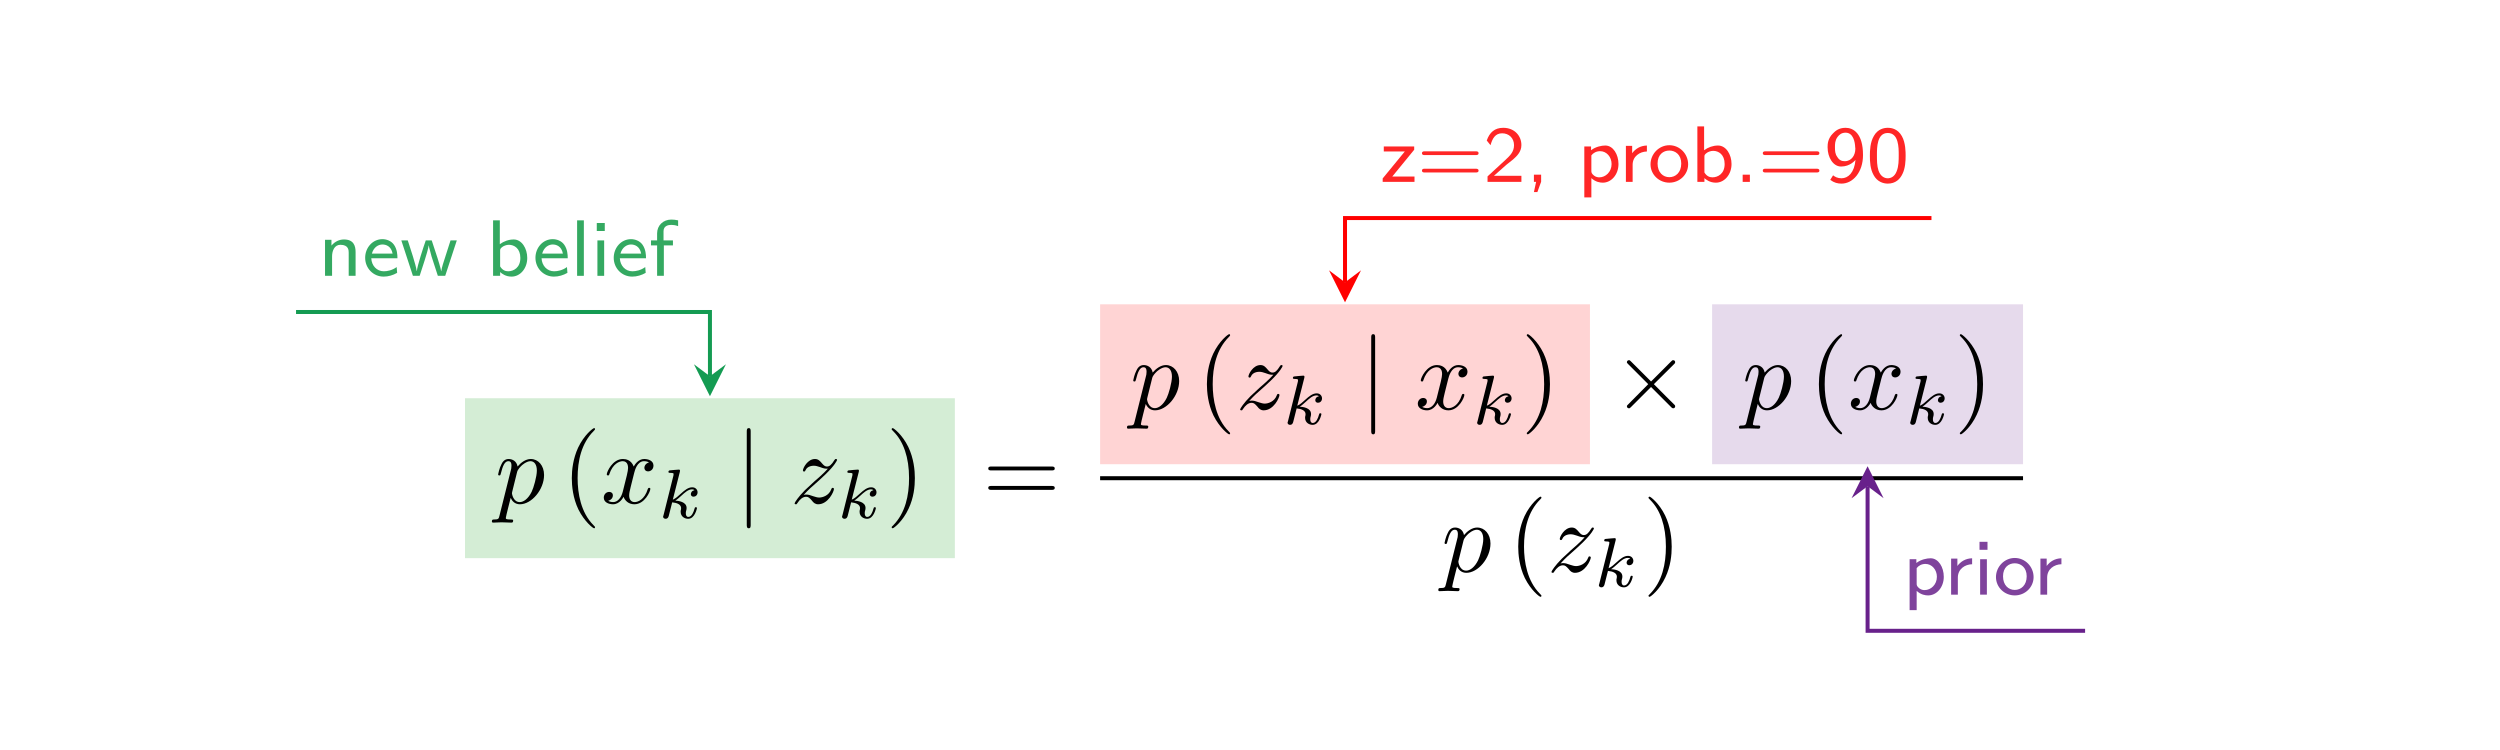 <?xml version="1.0" encoding="UTF-8"?>
<svg xmlns="http://www.w3.org/2000/svg" xmlns:xlink="http://www.w3.org/1999/xlink" width="249.22" height="74.76" viewBox="0 0 249.22 74.76">
<defs>
<g>
<g id="glyph-0-0">
<path d="M 0.453 1.219 C 0.375 1.562 0.344 1.625 -0.094 1.625 C -0.203 1.625 -0.312 1.625 -0.312 1.812 C -0.312 1.891 -0.266 1.938 -0.188 1.938 C 0.078 1.938 0.375 1.906 0.641 1.906 C 0.984 1.906 1.312 1.938 1.641 1.938 C 1.688 1.938 1.812 1.938 1.812 1.734 C 1.812 1.625 1.719 1.625 1.578 1.625 C 1.078 1.625 1.078 1.562 1.078 1.469 C 1.078 1.344 1.5 -0.281 1.562 -0.531 C 1.688 -0.234 1.969 0.109 2.484 0.109 C 3.641 0.109 4.891 -1.344 4.891 -2.812 C 4.891 -3.75 4.312 -4.406 3.562 -4.406 C 3.062 -4.406 2.578 -4.047 2.25 -3.656 C 2.156 -4.203 1.719 -4.406 1.359 -4.406 C 0.891 -4.406 0.703 -4.016 0.625 -3.844 C 0.438 -3.5 0.312 -2.906 0.312 -2.875 C 0.312 -2.766 0.406 -2.766 0.422 -2.766 C 0.531 -2.766 0.531 -2.781 0.594 -3 C 0.766 -3.703 0.969 -4.188 1.328 -4.188 C 1.5 -4.188 1.641 -4.109 1.641 -3.734 C 1.641 -3.5 1.609 -3.391 1.562 -3.219 Z M 2.203 -3.109 C 2.266 -3.375 2.547 -3.656 2.719 -3.812 C 3.078 -4.109 3.359 -4.188 3.531 -4.188 C 3.922 -4.188 4.172 -3.844 4.172 -3.25 C 4.172 -2.656 3.844 -1.516 3.656 -1.141 C 3.312 -0.438 2.844 -0.109 2.469 -0.109 C 1.812 -0.109 1.688 -0.938 1.688 -1 C 1.688 -1.016 1.688 -1.031 1.719 -1.156 Z M 2.203 -3.109 "/>
</g>
<g id="glyph-0-1">
<path d="M 3.328 -3.016 C 3.391 -3.266 3.625 -4.188 4.312 -4.188 C 4.359 -4.188 4.609 -4.188 4.812 -4.062 C 4.531 -4 4.344 -3.766 4.344 -3.516 C 4.344 -3.359 4.453 -3.172 4.719 -3.172 C 4.938 -3.172 5.25 -3.344 5.25 -3.75 C 5.25 -4.266 4.672 -4.406 4.328 -4.406 C 3.75 -4.406 3.406 -3.875 3.281 -3.656 C 3.031 -4.312 2.5 -4.406 2.203 -4.406 C 1.172 -4.406 0.594 -3.125 0.594 -2.875 C 0.594 -2.766 0.703 -2.766 0.719 -2.766 C 0.797 -2.766 0.828 -2.797 0.844 -2.875 C 1.188 -3.938 1.844 -4.188 2.188 -4.188 C 2.375 -4.188 2.719 -4.094 2.719 -3.516 C 2.719 -3.203 2.547 -2.547 2.188 -1.141 C 2.031 -0.531 1.672 -0.109 1.234 -0.109 C 1.172 -0.109 0.953 -0.109 0.734 -0.234 C 0.984 -0.297 1.203 -0.5 1.203 -0.781 C 1.203 -1.047 0.984 -1.125 0.844 -1.125 C 0.531 -1.125 0.297 -0.875 0.297 -0.547 C 0.297 -0.094 0.781 0.109 1.219 0.109 C 1.891 0.109 2.25 -0.594 2.266 -0.641 C 2.391 -0.281 2.75 0.109 3.344 0.109 C 4.375 0.109 4.938 -1.172 4.938 -1.422 C 4.938 -1.531 4.859 -1.531 4.828 -1.531 C 4.734 -1.531 4.719 -1.484 4.688 -1.422 C 4.359 -0.344 3.688 -0.109 3.375 -0.109 C 2.984 -0.109 2.828 -0.422 2.828 -0.766 C 2.828 -0.984 2.875 -1.203 2.984 -1.641 Z M 3.328 -3.016 "/>
</g>
<g id="glyph-0-2">
<path d="M 1.328 -0.828 C 1.859 -1.406 2.156 -1.656 2.516 -1.969 C 2.516 -1.969 3.125 -2.5 3.484 -2.859 C 4.438 -3.781 4.656 -4.266 4.656 -4.312 C 4.656 -4.406 4.562 -4.406 4.547 -4.406 C 4.469 -4.406 4.453 -4.391 4.391 -4.297 C 4.094 -3.812 3.891 -3.656 3.656 -3.656 C 3.406 -3.656 3.297 -3.812 3.141 -3.984 C 2.953 -4.203 2.781 -4.406 2.453 -4.406 C 1.703 -4.406 1.25 -3.484 1.25 -3.266 C 1.25 -3.219 1.281 -3.156 1.359 -3.156 C 1.453 -3.156 1.469 -3.203 1.5 -3.266 C 1.688 -3.734 2.266 -3.734 2.344 -3.734 C 2.547 -3.734 2.734 -3.672 2.969 -3.594 C 3.375 -3.438 3.484 -3.438 3.734 -3.438 C 3.375 -3.016 2.547 -2.297 2.359 -2.141 L 1.453 -1.297 C 0.781 -0.625 0.422 -0.062 0.422 0.016 C 0.422 0.109 0.531 0.109 0.547 0.109 C 0.625 0.109 0.641 0.094 0.703 -0.016 C 0.938 -0.375 1.234 -0.641 1.562 -0.641 C 1.781 -0.641 1.891 -0.547 2.141 -0.266 C 2.297 -0.047 2.484 0.109 2.766 0.109 C 3.766 0.109 4.344 -1.156 4.344 -1.422 C 4.344 -1.469 4.297 -1.531 4.219 -1.531 C 4.125 -1.531 4.109 -1.469 4.078 -1.391 C 3.844 -0.75 3.203 -0.562 2.875 -0.562 C 2.688 -0.562 2.5 -0.625 2.297 -0.688 C 1.953 -0.812 1.797 -0.859 1.594 -0.859 C 1.578 -0.859 1.422 -0.859 1.328 -0.828 Z M 1.328 -0.828 "/>
</g>
<g id="glyph-1-0">
<path d="M 3.297 2.391 C 3.297 2.359 3.297 2.344 3.125 2.172 C 1.891 0.922 1.562 -0.969 1.562 -2.5 C 1.562 -4.234 1.938 -5.969 3.172 -7.203 C 3.297 -7.328 3.297 -7.344 3.297 -7.375 C 3.297 -7.453 3.266 -7.484 3.203 -7.484 C 3.094 -7.484 2.203 -6.797 1.609 -5.531 C 1.109 -4.438 0.984 -3.328 0.984 -2.5 C 0.984 -1.719 1.094 -0.516 1.641 0.625 C 2.25 1.844 3.094 2.5 3.203 2.5 C 3.266 2.5 3.297 2.469 3.297 2.391 Z M 3.297 2.391 "/>
</g>
<g id="glyph-1-1">
<path d="M 2.875 -2.5 C 2.875 -3.266 2.766 -4.469 2.219 -5.609 C 1.625 -6.828 0.766 -7.484 0.672 -7.484 C 0.609 -7.484 0.562 -7.438 0.562 -7.375 C 0.562 -7.344 0.562 -7.328 0.75 -7.141 C 1.734 -6.156 2.297 -4.578 2.297 -2.5 C 2.297 -0.781 1.938 0.969 0.703 2.219 C 0.562 2.344 0.562 2.359 0.562 2.391 C 0.562 2.453 0.609 2.5 0.672 2.5 C 0.766 2.5 1.672 1.812 2.25 0.547 C 2.766 -0.547 2.875 -1.656 2.875 -2.5 Z M 2.875 -2.5 "/>
</g>
<g id="glyph-1-2">
<path d="M 6.844 -3.266 C 7 -3.266 7.188 -3.266 7.188 -3.453 C 7.188 -3.656 7 -3.656 6.859 -3.656 L 0.891 -3.656 C 0.75 -3.656 0.562 -3.656 0.562 -3.453 C 0.562 -3.266 0.75 -3.266 0.891 -3.266 Z M 6.859 -1.328 C 7 -1.328 7.188 -1.328 7.188 -1.531 C 7.188 -1.719 7 -1.719 6.844 -1.719 L 0.891 -1.719 C 0.75 -1.719 0.562 -1.719 0.562 -1.531 C 0.562 -1.328 0.75 -1.328 0.891 -1.328 Z M 6.859 -1.328 "/>
</g>
<g id="glyph-2-0">
<path d="M 2.188 -4.625 C 2.188 -4.641 2.203 -4.734 2.203 -4.734 C 2.203 -4.781 2.188 -4.844 2.094 -4.844 C 1.953 -4.844 1.375 -4.781 1.203 -4.766 C 1.156 -4.766 1.047 -4.75 1.047 -4.609 C 1.047 -4.516 1.156 -4.516 1.234 -4.516 C 1.562 -4.516 1.562 -4.453 1.562 -4.406 C 1.562 -4.359 1.547 -4.312 1.547 -4.25 L 0.562 -0.312 C 0.516 -0.188 0.516 -0.172 0.516 -0.156 C 0.516 -0.047 0.609 0.062 0.766 0.062 C 0.953 0.062 1.031 -0.062 1.078 -0.219 C 1.094 -0.25 1.391 -1.484 1.422 -1.578 C 1.922 -1.531 2.312 -1.359 2.312 -1 C 2.312 -0.969 2.312 -0.938 2.297 -0.859 C 2.266 -0.766 2.266 -0.719 2.266 -0.641 C 2.266 -0.156 2.672 0.062 3.016 0.062 C 3.688 0.062 3.891 -0.984 3.891 -1 C 3.891 -1.094 3.812 -1.094 3.781 -1.094 C 3.688 -1.094 3.672 -1.047 3.641 -0.922 C 3.562 -0.625 3.375 -0.125 3.031 -0.125 C 2.844 -0.125 2.781 -0.297 2.781 -0.484 C 2.781 -0.609 2.781 -0.625 2.828 -0.797 C 2.844 -0.828 2.859 -0.938 2.859 -1.016 C 2.859 -1.641 2.031 -1.734 1.734 -1.75 C 1.938 -1.875 2.188 -2.109 2.312 -2.219 C 2.672 -2.547 3.016 -2.875 3.406 -2.875 C 3.484 -2.875 3.578 -2.859 3.641 -2.781 C 3.344 -2.734 3.281 -2.5 3.281 -2.391 C 3.281 -2.25 3.391 -2.141 3.547 -2.141 C 3.75 -2.141 3.953 -2.297 3.953 -2.578 C 3.953 -2.812 3.781 -3.078 3.422 -3.078 C 3.016 -3.078 2.656 -2.781 2.297 -2.453 C 2 -2.188 1.781 -1.969 1.484 -1.844 Z M 2.188 -4.625 "/>
</g>
<g id="glyph-3-0">
<path d="M 1.578 -7.125 C 1.578 -7.297 1.578 -7.484 1.391 -7.484 C 1.188 -7.484 1.188 -7.297 1.188 -7.125 L 1.188 2.141 C 1.188 2.312 1.188 2.5 1.391 2.5 C 1.578 2.5 1.578 2.312 1.578 2.141 Z M 1.578 -7.125 "/>
</g>
<g id="glyph-3-1">
<path d="M 3.875 -2.766 L 1.891 -4.75 C 1.766 -4.875 1.75 -4.891 1.672 -4.891 C 1.562 -4.891 1.469 -4.812 1.469 -4.688 C 1.469 -4.625 1.484 -4.609 1.594 -4.5 L 3.594 -2.5 L 1.594 -0.484 C 1.484 -0.375 1.469 -0.359 1.469 -0.297 C 1.469 -0.172 1.562 -0.094 1.672 -0.094 C 1.75 -0.094 1.766 -0.109 1.891 -0.234 L 3.875 -2.219 L 5.938 -0.156 C 5.953 -0.141 6.016 -0.094 6.078 -0.094 C 6.203 -0.094 6.281 -0.172 6.281 -0.297 C 6.281 -0.312 6.281 -0.344 6.25 -0.406 C 6.234 -0.422 4.656 -1.984 4.156 -2.5 L 5.984 -4.312 C 6.031 -4.375 6.188 -4.5 6.234 -4.562 C 6.234 -4.578 6.281 -4.625 6.281 -4.688 C 6.281 -4.812 6.203 -4.891 6.078 -4.891 C 6 -4.891 5.969 -4.859 5.859 -4.75 Z M 3.875 -2.766 "/>
</g>
<g id="glyph-4-0">
<path d="M 3.703 0 L 3.703 -2.359 C 3.703 -2.984 3.516 -3.625 2.547 -3.625 C 2.094 -3.625 1.656 -3.438 1.297 -3.016 L 1.297 -3.594 L 0.656 -3.594 L 0.656 0 L 1.359 0 L 1.359 -1.938 C 1.359 -2.469 1.578 -3.094 2.188 -3.094 C 3.016 -3.094 3.016 -2.531 3.016 -2.297 L 3.016 0 Z M 3.703 0 "/>
</g>
<g id="glyph-4-1">
<path d="M 3.5 -1.75 C 3.5 -2.109 3.469 -2.641 3.156 -3.094 C 2.875 -3.5 2.391 -3.656 2 -3.656 C 1.031 -3.656 0.281 -2.812 0.281 -1.797 C 0.281 -0.766 1.078 0.078 2.125 0.078 C 2.594 0.078 3.062 -0.062 3.469 -0.297 L 3.422 -0.875 C 2.984 -0.547 2.484 -0.453 2.141 -0.453 C 1.438 -0.453 0.922 -1.016 0.891 -1.75 Z M 3.016 -2.219 L 0.953 -2.219 C 1.125 -2.859 1.609 -3.125 2 -3.125 C 2.344 -3.125 2.875 -2.969 3.016 -2.219 Z M 3.016 -2.219 "/>
</g>
<g id="glyph-4-2">
<path d="M 5.656 -3.531 L 5.031 -3.531 L 4.266 -1.141 C 4.203 -0.906 4.125 -0.656 4.109 -0.469 L 4.094 -0.469 C 4.047 -0.797 3.766 -1.656 3.75 -1.719 L 3.156 -3.531 L 2.562 -3.531 C 2.328 -2.859 1.734 -1.062 1.672 -0.484 L 1.656 -0.484 C 1.594 -1.047 1 -2.812 0.875 -3.203 C 0.812 -3.391 0.812 -3.406 0.766 -3.531 L 0.125 -3.531 L 1.281 0 L 1.953 0 L 2.453 -1.547 C 2.578 -1.938 2.812 -2.703 2.859 -3.047 L 2.859 -3.062 C 2.875 -2.891 2.922 -2.719 2.984 -2.516 L 3.141 -1.922 L 3.766 0 L 4.5 0 Z M 5.656 -3.531 "/>
</g>
<g id="glyph-4-3">
<path d="M 4.078 -1.781 C 4.078 -2.734 3.531 -3.625 2.734 -3.625 C 2.234 -3.625 1.75 -3.453 1.344 -3.156 L 1.344 -5.531 L 0.672 -5.531 L 0.672 0 L 1.375 0 L 1.375 -0.375 C 1.547 -0.219 1.922 0.078 2.516 0.078 C 3.375 0.078 4.078 -0.734 4.078 -1.781 Z M 3.391 -1.781 C 3.391 -0.812 2.719 -0.453 2.172 -0.453 C 1.875 -0.453 1.594 -0.578 1.375 -0.938 L 1.375 -2.516 C 1.375 -2.641 1.375 -2.734 1.656 -2.922 C 1.766 -2.984 1.984 -3.094 2.25 -3.094 C 2.781 -3.094 3.391 -2.734 3.391 -1.781 Z M 3.391 -1.781 "/>
</g>
<g id="glyph-4-4">
<path d="M 1.344 0 L 1.344 -5.531 L 0.672 -5.531 L 0.672 0 Z M 1.344 0 "/>
</g>
<g id="glyph-4-5">
<path d="M 1.344 0 L 1.344 -3.531 L 0.672 -3.531 L 0.672 0 Z M 1.406 -4.469 L 1.406 -5.266 L 0.609 -5.266 L 0.609 -4.469 Z M 1.406 -4.469 "/>
</g>
<g id="glyph-4-6">
<path d="M 2.938 -4.953 L 2.938 -5.531 C 2.719 -5.578 2.484 -5.609 2.266 -5.609 C 1.438 -5.609 0.844 -5.016 0.844 -4.234 L 0.844 -3.531 L 0.234 -3.531 L 0.234 -3.031 L 0.844 -3.031 L 0.844 0 L 1.516 0 L 1.516 -3.031 L 2.422 -3.031 L 2.422 -3.531 L 1.484 -3.531 L 1.484 -4.453 C 1.484 -5 1.984 -5.078 2.25 -5.078 C 2.422 -5.078 2.641 -5.062 2.938 -4.953 Z M 2.938 -4.953 "/>
</g>
<g id="glyph-4-7">
<path d="M 3.406 0 L 3.406 -0.531 L 2.172 -0.531 C 2.078 -0.531 1.969 -0.531 1.875 -0.531 L 1.188 -0.531 L 3.375 -3.203 L 3.375 -3.531 L 0.344 -3.531 L 0.344 -3.031 L 1.516 -3.031 C 1.625 -3.031 1.719 -3.031 1.812 -3.031 L 2.438 -3.031 L 0.234 -0.344 L 0.234 0 Z M 3.406 0 "/>
</g>
<g id="glyph-4-8">
<path d="M 6.109 -2.859 C 6.109 -3.047 5.922 -3.047 5.812 -3.047 L 0.75 -3.047 C 0.641 -3.047 0.469 -3.047 0.469 -2.859 C 0.469 -2.672 0.641 -2.672 0.75 -2.672 L 5.812 -2.672 C 5.922 -2.672 6.109 -2.672 6.109 -2.859 Z M 6.109 -1.125 C 6.109 -1.312 5.922 -1.312 5.812 -1.312 L 0.75 -1.312 C 0.641 -1.312 0.469 -1.312 0.469 -1.125 C 0.469 -0.938 0.641 -0.938 0.75 -0.938 L 5.812 -0.938 C 5.922 -0.938 6.109 -0.938 6.109 -1.125 Z M 6.109 -1.125 "/>
</g>
<g id="glyph-4-9">
<path d="M 3.797 0 L 3.797 -0.609 L 2.25 -0.609 C 2.156 -0.609 2.062 -0.609 1.969 -0.609 L 1.062 -0.609 L 2.297 -1.703 C 2.438 -1.828 2.828 -2.125 2.984 -2.25 C 3.328 -2.562 3.797 -2.984 3.797 -3.672 C 3.797 -4.578 3.125 -5.391 1.984 -5.391 C 1.141 -5.391 0.625 -4.938 0.344 -4.125 L 0.719 -3.656 C 0.906 -4.328 1.188 -4.844 1.875 -4.844 C 2.547 -4.844 3.062 -4.375 3.062 -3.656 C 3.062 -3 2.672 -2.625 2.188 -2.172 C 2.031 -2.016 1.609 -1.656 1.438 -1.484 C 1.203 -1.281 0.656 -0.75 0.422 -0.547 L 0.422 0 Z M 3.797 0 "/>
</g>
<g id="glyph-4-10">
<path d="M 1.531 -0.016 L 1.531 -0.719 L 0.812 -0.719 L 0.812 0 L 1.031 0 L 0.812 1.016 L 1.156 1.016 Z M 1.531 -0.016 "/>
</g>
<g id="glyph-4-11">
<path d="M 4.078 -1.781 C 4.078 -2.734 3.547 -3.625 2.766 -3.625 C 2.406 -3.625 1.812 -3.516 1.344 -3.156 L 1.344 -3.531 L 0.672 -3.531 L 0.672 1.547 L 1.375 1.547 L 1.375 -0.375 C 1.797 0.016 2.25 0.078 2.516 0.078 C 3.359 0.078 4.078 -0.719 4.078 -1.781 Z M 3.391 -1.781 C 3.391 -0.984 2.781 -0.453 2.172 -0.453 C 2.047 -0.453 1.844 -0.469 1.641 -0.625 C 1.406 -0.812 1.375 -0.938 1.375 -1.078 L 1.375 -2.641 C 1.547 -2.875 1.859 -3.062 2.25 -3.062 C 2.891 -3.062 3.391 -2.484 3.391 -1.781 Z M 3.391 -1.781 "/>
</g>
<g id="glyph-4-12">
<path d="M 2.766 -3.031 L 2.766 -3.625 C 2.094 -3.609 1.609 -3.281 1.297 -2.859 L 1.297 -3.594 L 0.672 -3.594 L 0.672 0 L 1.344 0 L 1.344 -1.703 C 1.344 -2.562 2.062 -3.016 2.766 -3.031 Z M 2.766 -3.031 "/>
</g>
<g id="glyph-4-13">
<path d="M 3.984 -1.75 C 3.984 -2.797 3.141 -3.656 2.109 -3.656 C 1.078 -3.656 0.234 -2.781 0.234 -1.75 C 0.234 -0.734 1.078 0.078 2.109 0.078 C 3.141 0.078 3.984 -0.734 3.984 -1.75 Z M 3.297 -1.828 C 3.297 -0.922 2.719 -0.469 2.109 -0.469 C 1.484 -0.469 0.938 -0.938 0.938 -1.828 C 0.938 -2.734 1.516 -3.125 2.109 -3.125 C 2.703 -3.125 3.297 -2.719 3.297 -1.828 Z M 3.297 -1.828 "/>
</g>
<g id="glyph-4-14">
<path d="M 1.531 0 L 1.531 -0.719 L 0.812 -0.719 L 0.812 0 Z M 1.531 0 "/>
</g>
<g id="glyph-4-15">
<path d="M 3.875 -2.672 C 3.875 -4.844 2.906 -5.391 2.141 -5.391 C 1.438 -5.391 1.109 -5.062 0.875 -4.828 C 0.359 -4.312 0.344 -3.766 0.344 -3.453 C 0.344 -2.422 0.906 -1.531 1.688 -1.531 C 2.594 -1.531 3.078 -2.141 3.125 -2.188 C 3.016 -0.922 2.391 -0.359 1.734 -0.359 C 1.328 -0.359 1.062 -0.516 0.891 -0.656 L 0.609 -0.203 C 1 0.094 1.359 0.172 1.734 0.172 C 2.859 0.172 3.875 -0.953 3.875 -2.672 Z M 3.109 -3.281 C 3.109 -2.688 2.75 -2.062 2.062 -2.062 C 1.75 -2.062 1.516 -2.156 1.312 -2.484 C 1.094 -2.781 1.078 -3.094 1.078 -3.453 C 1.078 -3.766 1.078 -4.125 1.328 -4.469 C 1.5 -4.703 1.734 -4.906 2.141 -4.906 C 2.906 -4.906 3.078 -3.969 3.094 -3.453 C 3.109 -3.406 3.109 -3.328 3.109 -3.281 Z M 3.109 -3.281 "/>
</g>
<g id="glyph-4-16">
<path d="M 3.891 -2.594 C 3.891 -2.969 3.891 -3.906 3.516 -4.562 C 3.109 -5.281 2.5 -5.391 2.109 -5.391 C 1.75 -5.391 1.125 -5.281 0.734 -4.594 C 0.344 -3.953 0.328 -3.094 0.328 -2.594 C 0.328 -2 0.359 -1.281 0.703 -0.672 C 1.047 -0.031 1.641 0.172 2.109 0.172 C 2.906 0.172 3.344 -0.297 3.578 -0.797 C 3.859 -1.359 3.891 -2.094 3.891 -2.594 Z M 3.203 -2.688 C 3.203 -2.172 3.203 -1.562 3 -1.062 C 2.781 -0.484 2.375 -0.359 2.109 -0.359 C 1.781 -0.359 1.391 -0.547 1.188 -1.125 C 1.031 -1.609 1.031 -2.109 1.031 -2.688 C 1.031 -3.422 1.031 -4.875 2.109 -4.875 C 3.203 -4.875 3.203 -3.422 3.203 -2.688 Z M 3.203 -2.688 "/>
</g>
</g>
</defs>
<path fill-rule="nonzero" fill="rgb(83.035%, 92.639%, 83.423%)" fill-opacity="1" d="M 46.355 55.641 L 95.188 55.641 L 95.188 39.699 L 46.355 39.699 Z M 46.355 55.641 "/>
<g fill="rgb(0%, 0%, 0%)" fill-opacity="1">
<use xlink:href="#glyph-0-0" x="49.346" y="50.162"/>
</g>
<g fill="rgb(0%, 0%, 0%)" fill-opacity="1">
<use xlink:href="#glyph-1-0" x="56.019" y="50.162"/>
</g>
<g fill="rgb(0%, 0%, 0%)" fill-opacity="1">
<use xlink:href="#glyph-0-1" x="59.893" y="50.162"/>
</g>
<g fill="rgb(0%, 0%, 0%)" fill-opacity="1">
<use xlink:href="#glyph-2-0" x="65.587" y="51.656"/>
</g>
<g fill="rgb(0%, 0%, 0%)" fill-opacity="1">
<use xlink:href="#glyph-3-0" x="73.256" y="50.162"/>
</g>
<g fill="rgb(0%, 0%, 0%)" fill-opacity="1">
<use xlink:href="#glyph-0-2" x="78.791" y="50.162"/>
</g>
<g fill="rgb(0%, 0%, 0%)" fill-opacity="1">
<use xlink:href="#glyph-2-0" x="83.424" y="51.656"/>
</g>
<g fill="rgb(0%, 0%, 0%)" fill-opacity="1">
<use xlink:href="#glyph-1-1" x="88.326" y="50.162"/>
</g>
<g fill="rgb(0%, 0%, 0%)" fill-opacity="1">
<use xlink:href="#glyph-1-2" x="97.957" y="50.162"/>
</g>
<path fill-rule="nonzero" fill="rgb(100%, 82.999%, 82.999%)" fill-opacity="1" d="M 109.668 46.277 L 158.5 46.277 L 158.5 30.336 L 109.668 30.336 Z M 109.668 46.277 "/>
<g fill="rgb(0%, 0%, 0%)" fill-opacity="1">
<use xlink:href="#glyph-0-0" x="112.657" y="40.797"/>
</g>
<g fill="rgb(0%, 0%, 0%)" fill-opacity="1">
<use xlink:href="#glyph-1-0" x="119.33" y="40.797"/>
</g>
<g fill="rgb(0%, 0%, 0%)" fill-opacity="1">
<use xlink:href="#glyph-0-2" x="123.204" y="40.797"/>
</g>
<g fill="rgb(0%, 0%, 0%)" fill-opacity="1">
<use xlink:href="#glyph-2-0" x="127.837" y="42.291"/>
</g>
<g fill="rgb(0%, 0%, 0%)" fill-opacity="1">
<use xlink:href="#glyph-3-0" x="135.506" y="40.797"/>
</g>
<g fill="rgb(0%, 0%, 0%)" fill-opacity="1">
<use xlink:href="#glyph-0-1" x="141.041" y="40.797"/>
</g>
<g fill="rgb(0%, 0%, 0%)" fill-opacity="1">
<use xlink:href="#glyph-2-0" x="146.735" y="42.291"/>
</g>
<g fill="rgb(0%, 0%, 0%)" fill-opacity="1">
<use xlink:href="#glyph-1-1" x="151.637" y="40.797"/>
</g>
<g fill="rgb(0%, 0%, 0%)" fill-opacity="1">
<use xlink:href="#glyph-3-1" x="160.714" y="40.797"/>
</g>
<path fill-rule="nonzero" fill="rgb(89.899%, 85.199%, 92.299%)" fill-opacity="1" d="M 170.676 46.277 L 201.672 46.277 L 201.672 30.336 L 170.676 30.336 Z M 170.676 46.277 "/>
<g fill="rgb(0%, 0%, 0%)" fill-opacity="1">
<use xlink:href="#glyph-0-0" x="173.665" y="40.797"/>
</g>
<g fill="rgb(0%, 0%, 0%)" fill-opacity="1">
<use xlink:href="#glyph-1-0" x="180.338" y="40.797"/>
</g>
<g fill="rgb(0%, 0%, 0%)" fill-opacity="1">
<use xlink:href="#glyph-0-1" x="184.212" y="40.797"/>
</g>
<g fill="rgb(0%, 0%, 0%)" fill-opacity="1">
<use xlink:href="#glyph-2-0" x="189.906" y="42.291"/>
</g>
<g fill="rgb(0%, 0%, 0%)" fill-opacity="1">
<use xlink:href="#glyph-1-1" x="194.808" y="40.797"/>
</g>
<path fill="none" stroke-width="0.399" stroke-linecap="butt" stroke-linejoin="miter" stroke="rgb(0%, 0%, 0%)" stroke-opacity="1" stroke-miterlimit="10" d="M 37.668 24.325 L 129.672 24.325 " transform="matrix(1, 0, 0, -1, 72, 71.997)"/>
<g fill="rgb(0%, 0%, 0%)" fill-opacity="1">
<use xlink:href="#glyph-0-0" x="143.692" y="56.995"/>
</g>
<g fill="rgb(0%, 0%, 0%)" fill-opacity="1">
<use xlink:href="#glyph-1-0" x="150.364" y="56.995"/>
</g>
<g fill="rgb(0%, 0%, 0%)" fill-opacity="1">
<use xlink:href="#glyph-0-2" x="154.239" y="56.995"/>
</g>
<g fill="rgb(0%, 0%, 0%)" fill-opacity="1">
<use xlink:href="#glyph-2-0" x="158.872" y="58.49"/>
</g>
<g fill="rgb(0%, 0%, 0%)" fill-opacity="1">
<use xlink:href="#glyph-1-1" x="163.774" y="56.995"/>
</g>
<g fill="rgb(20.564%, 66.052%, 38.194%)" fill-opacity="1">
<use xlink:href="#glyph-4-0" x="31.745" y="27.497"/>
<use xlink:href="#glyph-4-1" x="36.121" y="27.497"/>
<use xlink:href="#glyph-4-2" x="39.882" y="27.497"/>
</g>
<g fill="rgb(20.564%, 66.052%, 38.194%)" fill-opacity="1">
<use xlink:href="#glyph-4-3" x="48.482" y="27.497"/>
</g>
<g fill="rgb(20.564%, 66.052%, 38.194%)" fill-opacity="1">
<use xlink:href="#glyph-4-1" x="53.097" y="27.497"/>
<use xlink:href="#glyph-4-4" x="56.859" y="27.497"/>
</g>
<g fill="rgb(20.564%, 66.052%, 38.194%)" fill-opacity="1">
<use xlink:href="#glyph-4-5" x="58.883" y="27.497"/>
<use xlink:href="#glyph-4-1" x="60.9" y="27.497"/>
<use xlink:href="#glyph-4-6" x="64.662" y="27.497"/>
</g>
<path fill="none" stroke-width="0.399" stroke-linecap="butt" stroke-linejoin="miter" stroke="rgb(8.043%, 60.866%, 32.265%)" stroke-opacity="1" stroke-miterlimit="10" d="M -132.094 12.654 L -132.094 19.06 L -173.355 19.06 " transform="matrix(1, 0, 0, -1, 202.867, 50.162)"/>
<path fill-rule="nonzero" fill="rgb(8.043%, 60.866%, 32.265%)" fill-opacity="1" d="M 70.773 39.5 L 72.367 36.312 L 70.773 37.508 L 69.176 36.312 "/>
<g fill="rgb(100%, 14.999%, 14.999%)" fill-opacity="1">
<use xlink:href="#glyph-4-7" x="137.603" y="18.132"/>
<use xlink:href="#glyph-4-8" x="141.285" y="18.132"/>
<use xlink:href="#glyph-4-9" x="147.868" y="18.132"/>
<use xlink:href="#glyph-4-10" x="152.101" y="18.132"/>
</g>
<g fill="rgb(100%, 14.999%, 14.999%)" fill-opacity="1">
<use xlink:href="#glyph-4-11" x="157.265" y="18.132"/>
</g>
<g fill="rgb(100%, 14.999%, 14.999%)" fill-opacity="1">
<use xlink:href="#glyph-4-12" x="161.41" y="18.132"/>
<use xlink:href="#glyph-4-13" x="164.303" y="18.132"/>
<use xlink:href="#glyph-4-3" x="168.535" y="18.132"/>
<use xlink:href="#glyph-4-14" x="172.911" y="18.132"/>
<use xlink:href="#glyph-4-8" x="175.262" y="18.132"/>
<use xlink:href="#glyph-4-15" x="181.845" y="18.132"/>
<use xlink:href="#glyph-4-16" x="186.077" y="18.132"/>
</g>
<path fill="none" stroke-width="0.399" stroke-linecap="butt" stroke-linejoin="miter" stroke="rgb(100%, 0%, 0%)" stroke-opacity="1" stroke-miterlimit="10" d="M -68.785 22.017 L -68.785 28.424 L -10.324 28.424 " transform="matrix(1, 0, 0, -1, 202.867, 50.162)"/>
<path fill-rule="nonzero" fill="rgb(100%, 0%, 0%)" fill-opacity="1" d="M 134.082 30.137 L 135.676 26.949 L 134.082 28.145 L 132.488 26.949 "/>
<g fill="rgb(49.699%, 26.199%, 61.299%)" fill-opacity="1">
<use xlink:href="#glyph-4-11" x="189.694" y="59.278"/>
</g>
<g fill="rgb(49.699%, 26.199%, 61.299%)" fill-opacity="1">
<use xlink:href="#glyph-4-12" x="193.83" y="59.278"/>
<use xlink:href="#glyph-4-5" x="196.724" y="59.278"/>
<use xlink:href="#glyph-4-13" x="198.74" y="59.278"/>
</g>
<g fill="rgb(49.699%, 26.199%, 61.299%)" fill-opacity="1">
<use xlink:href="#glyph-4-12" x="202.733" y="59.278"/>
</g>
<path fill="none" stroke-width="0.399" stroke-linecap="butt" stroke-linejoin="miter" stroke="rgb(40.799%, 13.199%, 54.5%)" stroke-opacity="1" stroke-miterlimit="10" d="M -16.691 1.693 L -16.691 -12.721 L 4.992 -12.721 " transform="matrix(1, 0, 0, -1, 202.867, 50.162)"/>
<path fill-rule="nonzero" fill="rgb(40.799%, 13.199%, 54.5%)" fill-opacity="1" d="M 186.176 46.477 L 184.578 49.664 L 186.176 48.469 L 187.77 49.664 "/>
</svg>
